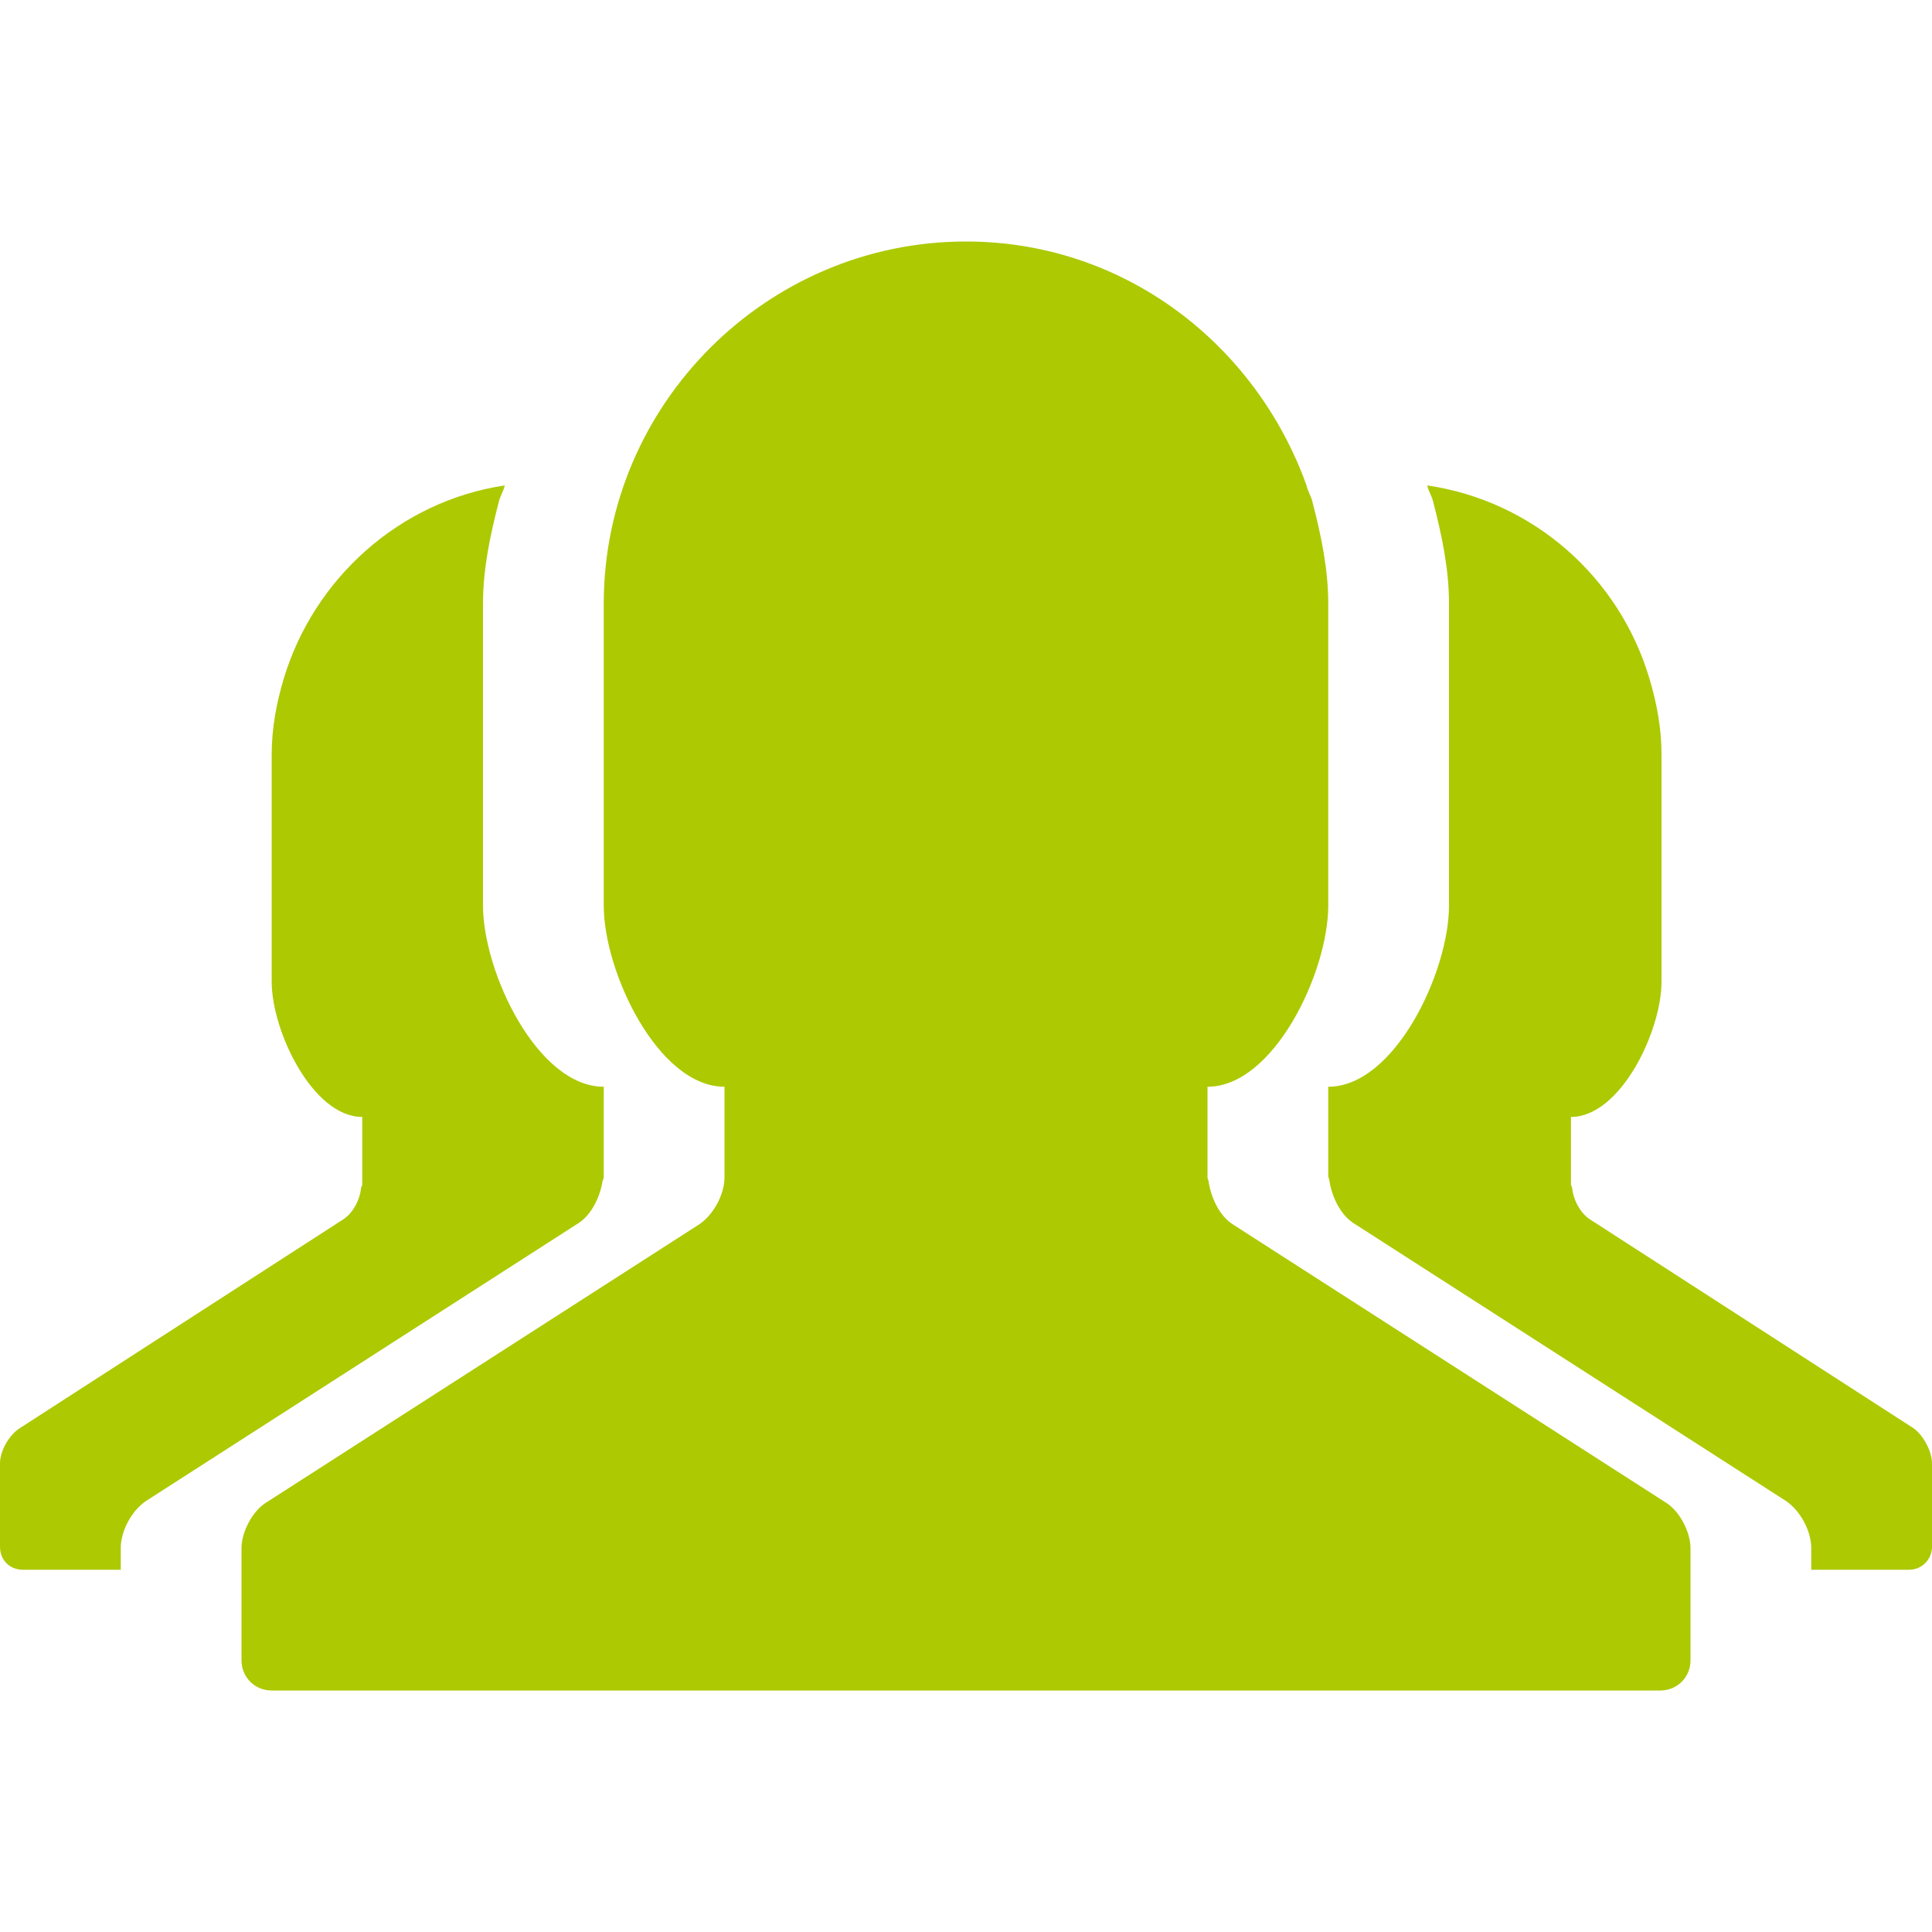 <svg xmlns="http://www.w3.org/2000/svg" viewBox="0 0 16 16" width="16" height="16"><cis-name>group</cis-name><cis-semantic>success</cis-semantic><path fill="#ADC902" d="M16,12.12v0.69c0,0.1-0.08,0.19-0.19,0.19H15v-0.18c0-0.14-0.09-0.31-0.21-0.39l-3.58-2.3	c-0.11-0.07-0.18-0.22-0.2-0.35c0-0.01-0.01-0.03-0.01-0.04V9.67V9c0.55,0,1-0.95,1-1.5V6.28V5c0-0.29-0.06-0.57-0.13-0.84	c-0.01-0.05-0.04-0.09-0.05-0.14c0.88,0.13,1.59,0.76,1.84,1.6c0.06,0.2,0.1,0.41,0.1,0.63v0.96v0.92c0,0.41-0.34,1.12-0.75,1.12	v0.5v0.06c0,0.01,0.01,0.02,0.01,0.03c0.01,0.1,0.07,0.21,0.15,0.26l2.68,1.73C15.93,11.89,16,12.02,16,12.12z M13.79,12.44	l-3.58-2.3c-0.11-0.07-0.18-0.22-0.2-0.35c0-0.01-0.01-0.03-0.01-0.04V9.67V9c0.55,0,1-0.95,1-1.5V6.28V5	c0-0.29-0.06-0.57-0.13-0.84c-0.01-0.05-0.04-0.09-0.05-0.14C10.4,2.85,9.31,2,8,2C6.35,2,5,3.35,5,5v2.5C5,8.05,5.45,9,6,9v0.75	c0,0.14-0.09,0.31-0.21,0.39l-3.58,2.3C2.09,12.51,2,12.69,2,12.82v0.93C2,13.89,2.11,14,2.25,14h2.96h2.96h1.97h3.61	c0.14,0,0.25-0.11,0.25-0.25V13v-0.18C14,12.69,13.91,12.51,13.79,12.44z M0,12.12l0,0.69C0,12.92,0.08,13,0.19,13H1v-0.18	c0-0.14,0.09-0.31,0.21-0.39l3.58-2.3c0.11-0.07,0.18-0.22,0.2-0.35C4.99,9.78,5,9.76,5,9.75V9.67V9C4.45,9,4,8.05,4,7.5V6.28V5	c0-0.29,0.06-0.57,0.13-0.84c0.01-0.05,0.04-0.09,0.05-0.14C3.31,4.15,2.6,4.79,2.35,5.62c-0.06,0.2-0.1,0.41-0.1,0.63v0.96v0.92	c0,0.41,0.34,1.12,0.75,1.12v0.5v0.06c0,0.01-0.01,0.02-0.01,0.03c-0.01,0.1-0.07,0.21-0.15,0.26l-2.68,1.73	C0.07,11.89,0,12.02,0,12.12z"/></svg>